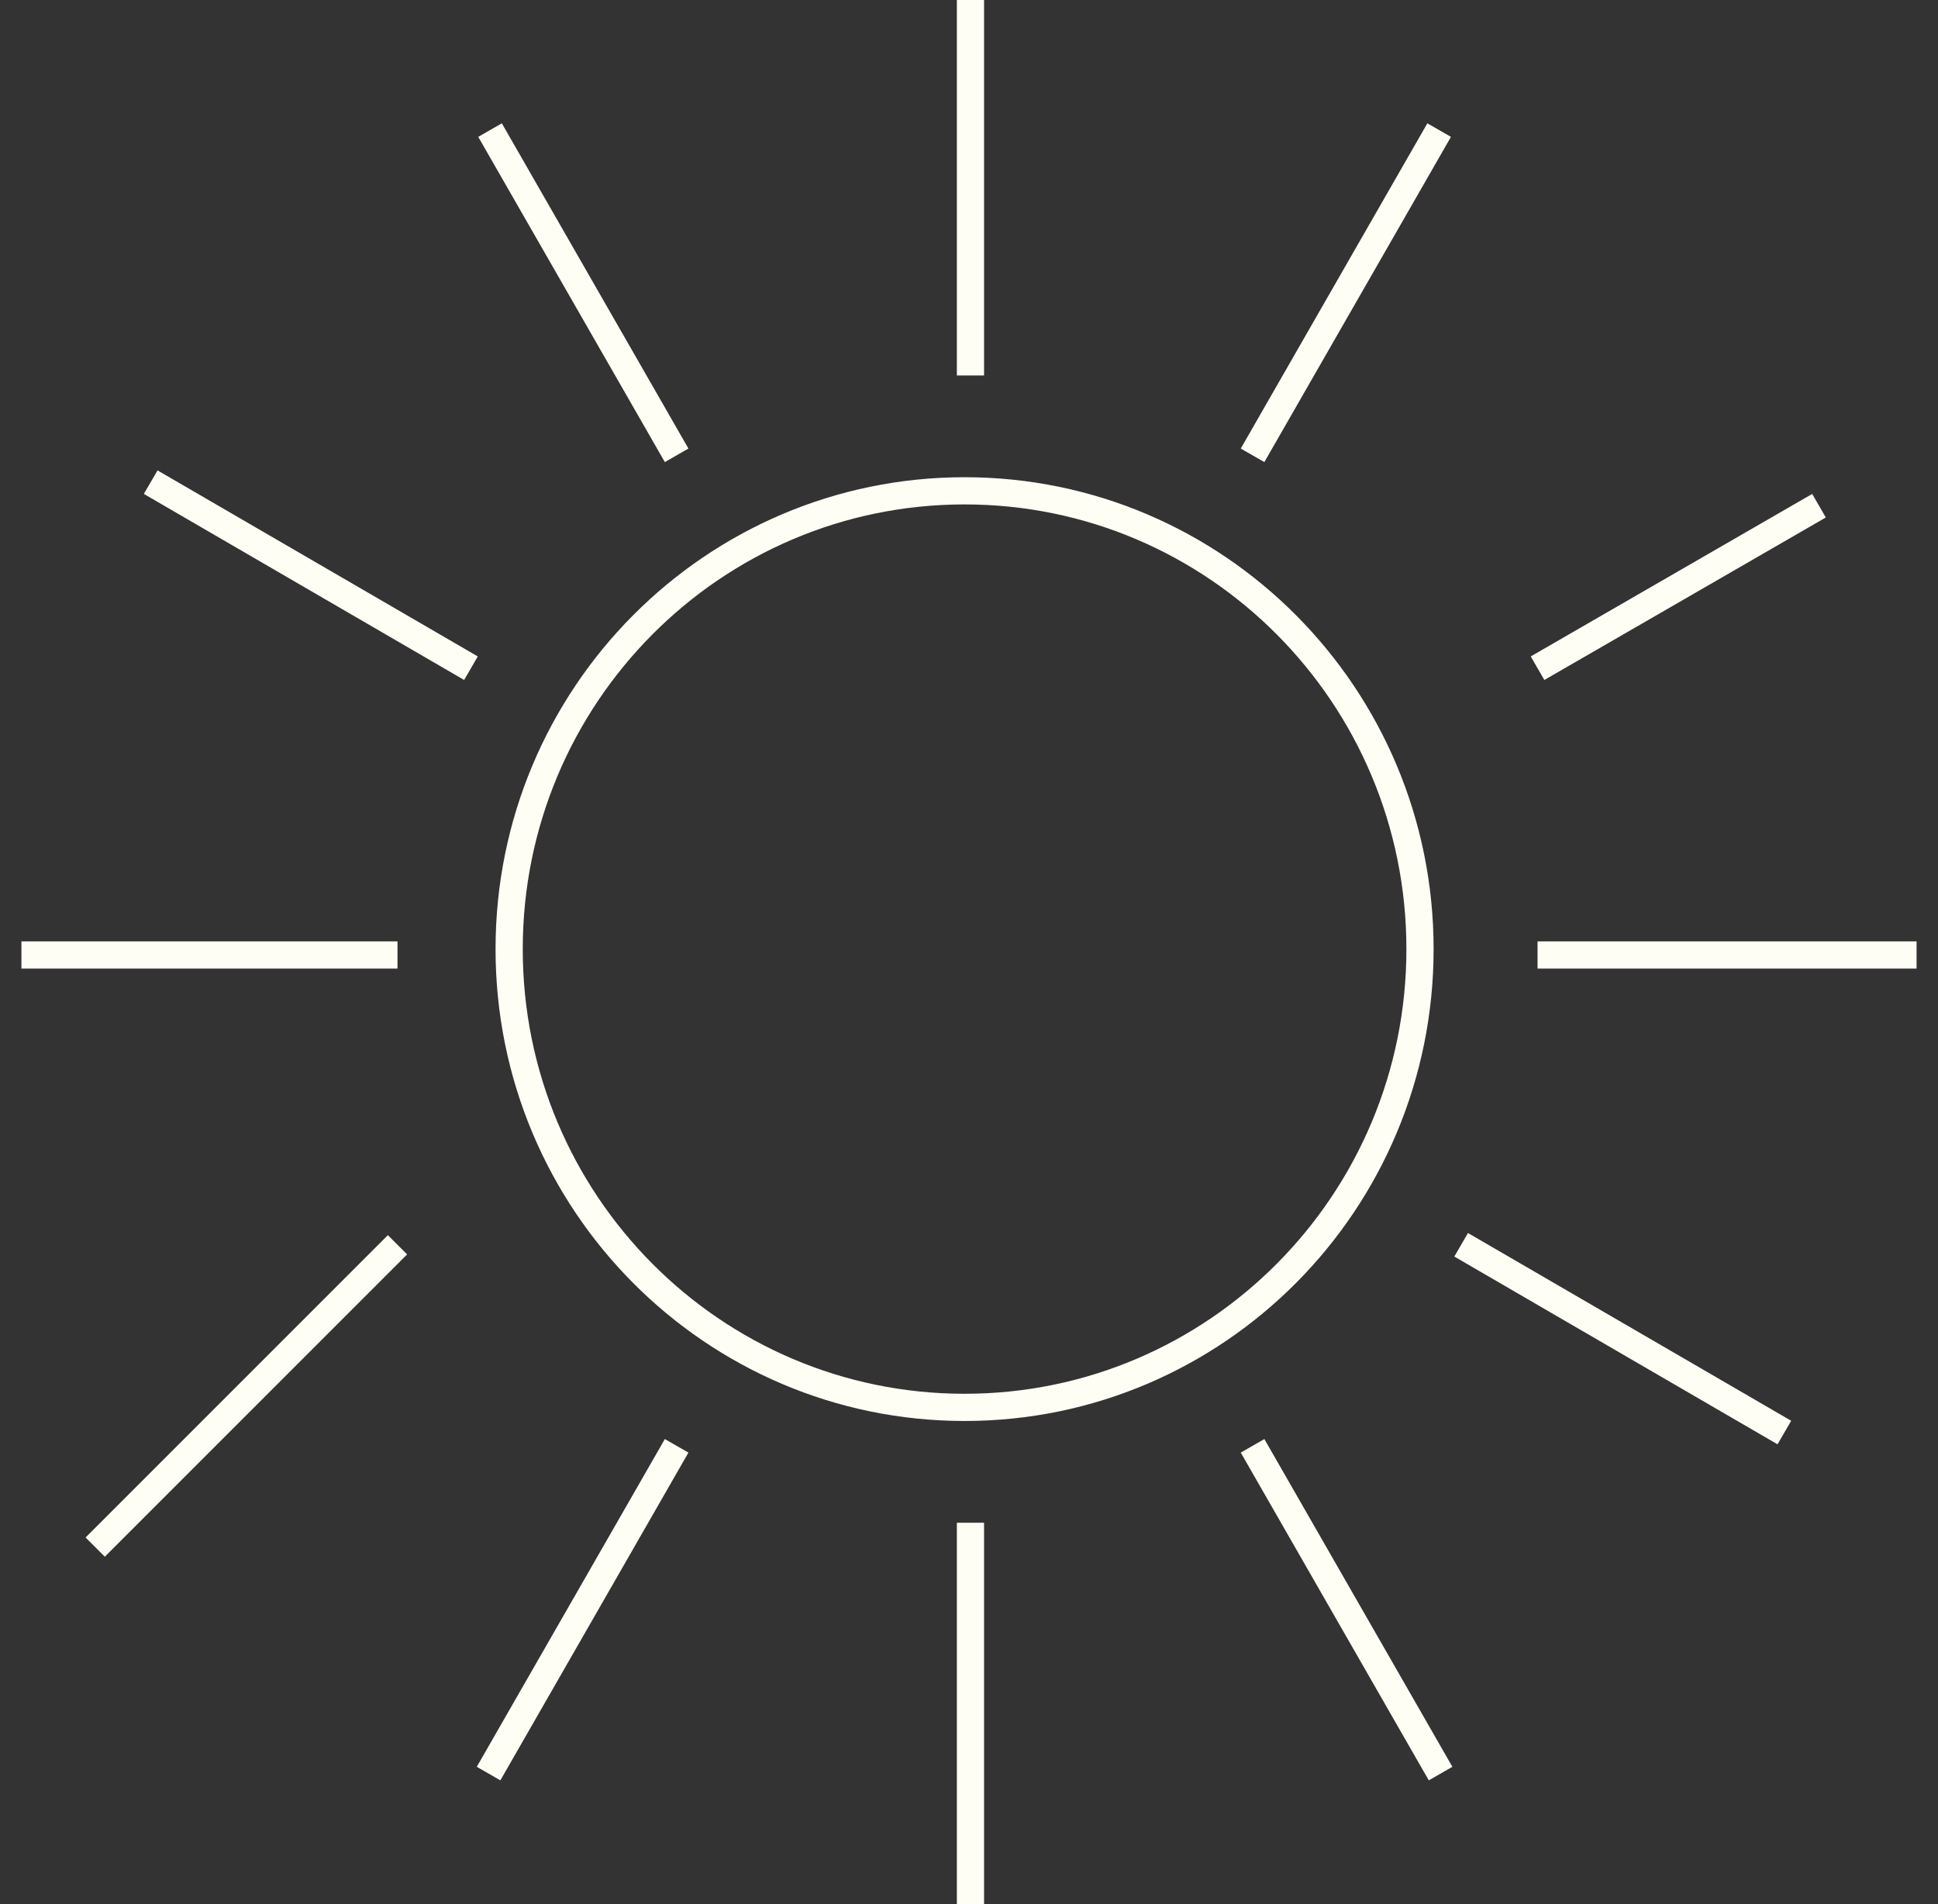 <svg width="57" height="56" viewBox="0 0 57 56" fill="none" xmlns="http://www.w3.org/2000/svg">
<rect x="0" y="0" width="57" height="56" fill="#333333" stroke="none"/>
<path d="M28.543 0V11.043M36.84 13.391L42.328 3.826M45.222 28.087H56.37M42.975 36.609L52.481 42.131M36.84 42.522L42.37 52.161M28.543 44.783V56M19.901 42.522L14.37 52.161M11.691 28.087H0.63M13.852 19.652L4.432 14.18M19.901 13.391L14.413 3.826M45.222 19.652L53.5 14.873M11.691 36.609L2.8 45.5M41.765 27.913C41.765 35.357 35.768 41.391 28.37 41.391C20.973 41.391 14.975 35.357 14.975 27.913C14.975 20.469 20.973 14.435 28.37 14.435C35.768 14.435 41.765 20.469 41.765 27.913Z" stroke="#FFFEF5" stroke-width="0.8"/>
</svg>
